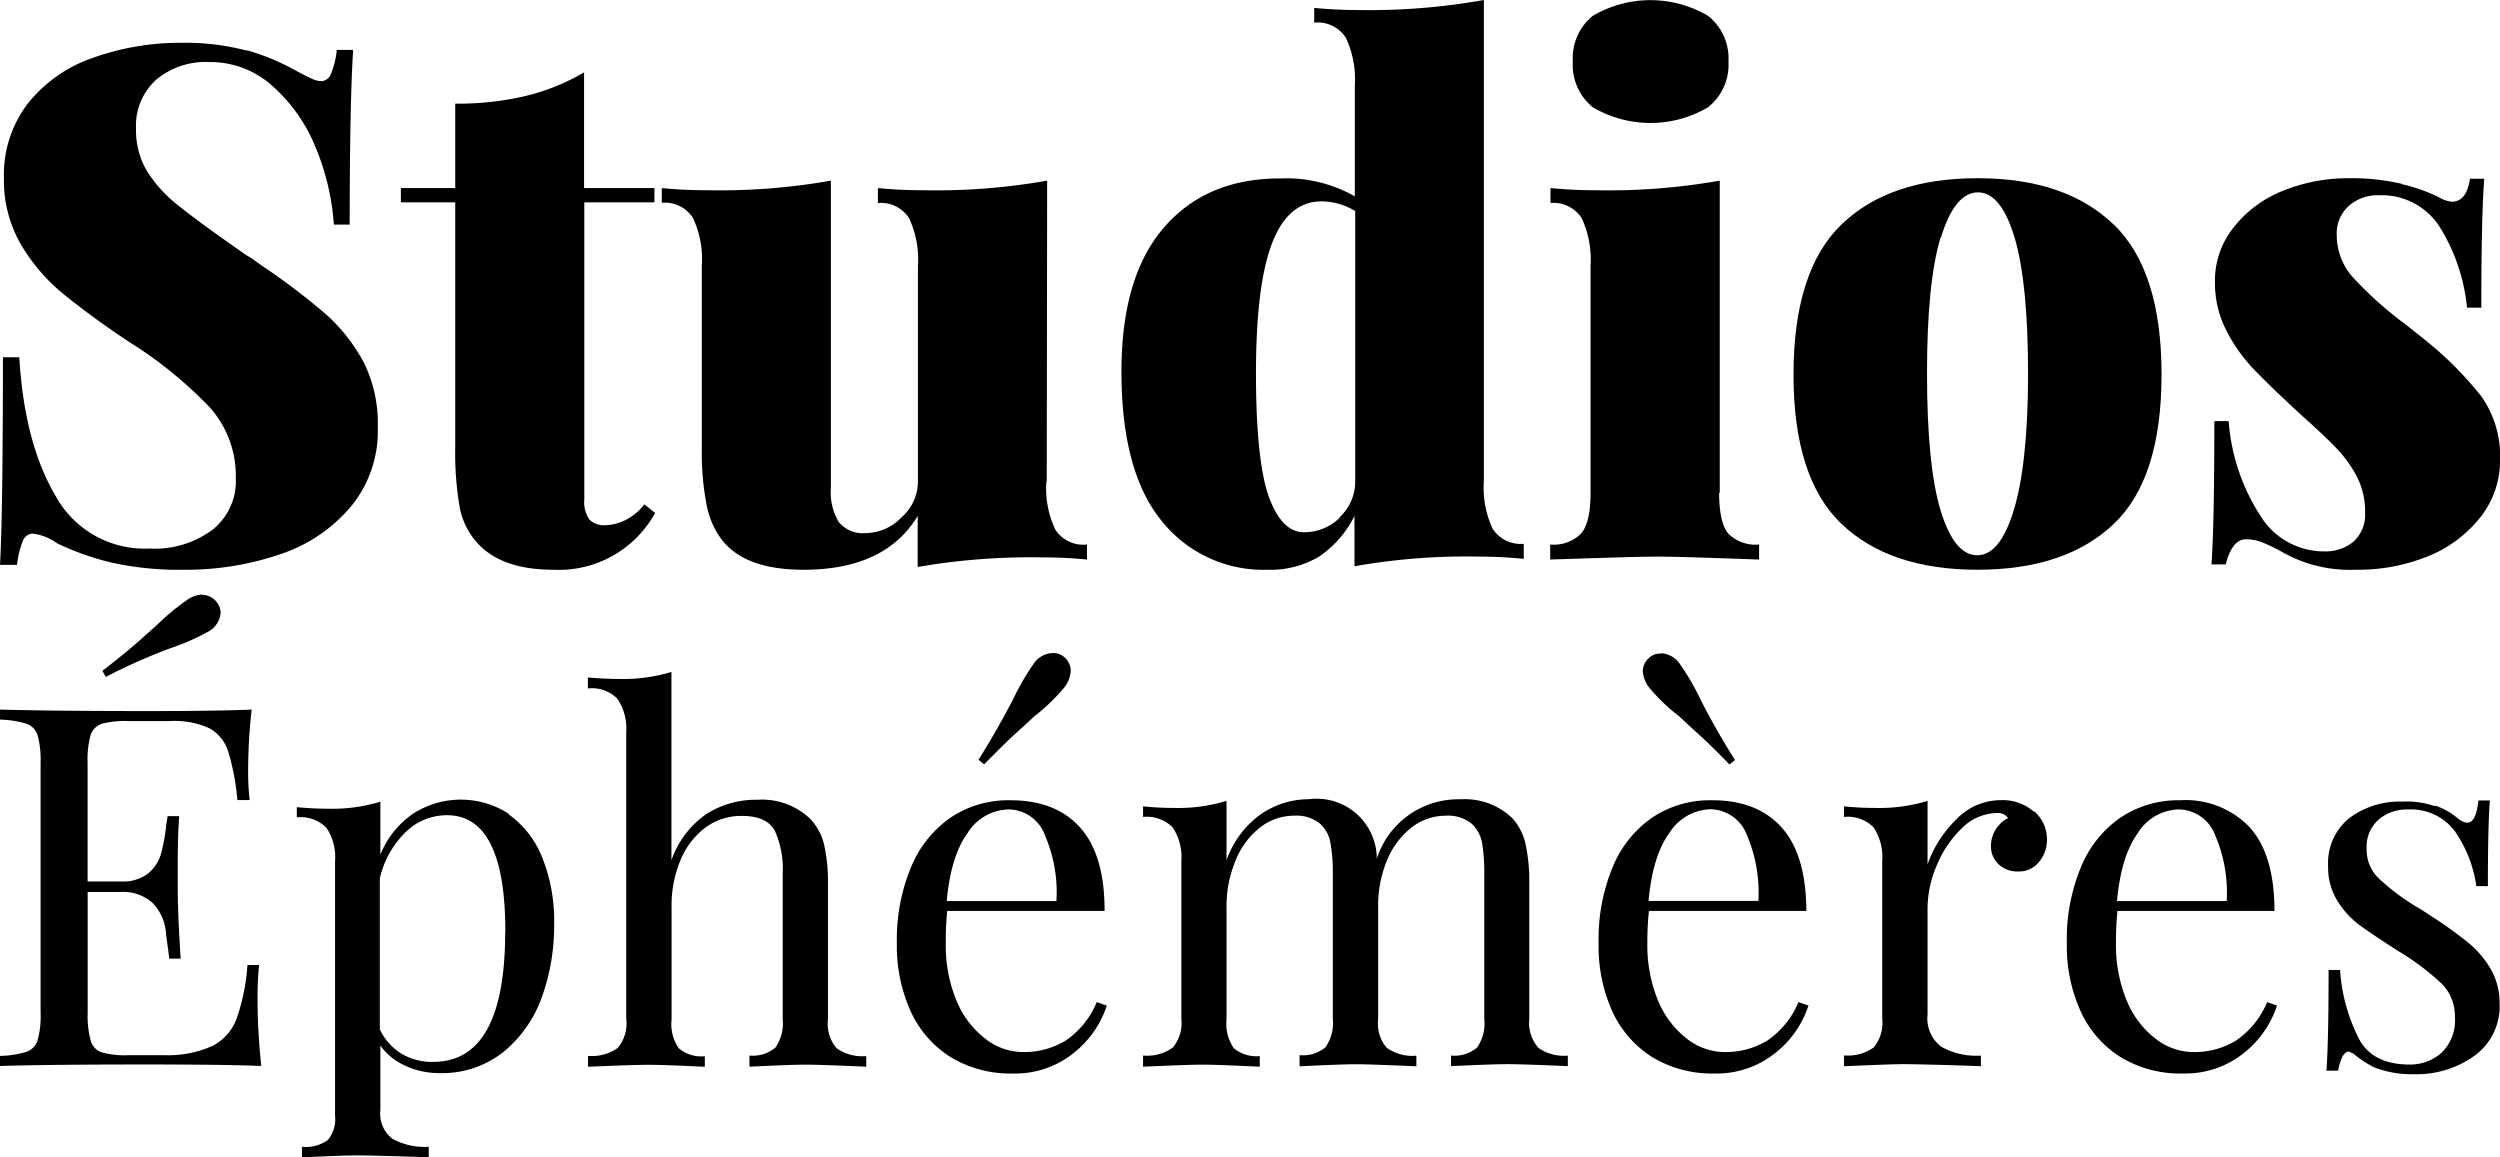 <svg xmlns="http://www.w3.org/2000/svg" viewBox="0 0 315.93 146.26"><title>studios_ephemeres_logo</title><g id="Layer_2" data-name="Layer 2"><g id="Layer_1-2" data-name="Layer 1"><path d="M33,134.71q-4.34-.19-14.57-.19-12.22,0-18.45.19v-1.27a12.57,12.57,0,0,0,3.34-.51,2.26,2.26,0,0,0,1.43-1.46,11.47,11.47,0,0,0,.38-3.5V96.4a11.76,11.76,0,0,0-.38-3.49,2.26,2.26,0,0,0-1.43-1.46A12.57,12.57,0,0,0,0,90.94V89.67q6.23.18,18.45.19c6.23,0,10.66-.07,13.35-.19a69.55,69.55,0,0,0-.44,7.5,30.49,30.49,0,0,0,.19,3.94H30a29.72,29.72,0,0,0-1.14-6.06,5.06,5.06,0,0,0-2.36-3,10.56,10.56,0,0,0-5-.93H16.22a11.75,11.75,0,0,0-3.34.34,2.26,2.26,0,0,0-1.43,1.43,11.79,11.79,0,0,0-.38,3.5v15h4.2a5.21,5.21,0,0,0,3.44-1A5.16,5.16,0,0,0,20.32,108a21.7,21.7,0,0,0,.67-3.65l.19-1.21h1.46q-.18,2.67-.18,6v3q0,3.25.37,9H21.38c0-.29-.17-1.32-.39-3.08a6.18,6.18,0,0,0-1.75-4,5.63,5.63,0,0,0-4-1.34H11.08v15.26a11.86,11.86,0,0,0,.38,3.51A2.18,2.18,0,0,0,12.89,133a11.08,11.08,0,0,0,3.34.35h4.65a13.67,13.67,0,0,0,6-1.19,6.33,6.33,0,0,0,3-3.37,25.67,25.67,0,0,0,1.39-6.84h1.47a41.27,41.27,0,0,0-.19,4.58c0,2.45.16,5.18.46,8.19ZM25.5,75.17a2.35,2.35,0,0,1,2,1.08,2.12,2.12,0,0,1,.38,1.22,3,3,0,0,1-1.71,2.43,28.13,28.13,0,0,1-4.59,2,73.23,73.23,0,0,0-8.21,3.64l-.43-.77c1.73-1.32,3.22-2.54,4.48-3.64l2.32-2.06a30.85,30.85,0,0,1,3.88-3.24,3.67,3.67,0,0,1,1.9-.7Z"/><path d="M64.28,102.91a12.19,12.19,0,0,1,4.22,5.4,21.49,21.49,0,0,1,1.53,8.5A26.72,26.72,0,0,1,68.48,126a15.86,15.86,0,0,1-4.86,6.94,12.49,12.49,0,0,1-8.17,2.67,10.05,10.05,0,0,1-4.38-1,7.74,7.74,0,0,1-3-2.48v8.15a4,4,0,0,0,1.53,3.64,8.49,8.49,0,0,0,4.58,1v1.34l-1.46-.06c-3.94-.13-6.52-.19-7.69-.19s-3.32.08-6.87.25v-1.34a4.72,4.72,0,0,0,3.27-.86,4.09,4.09,0,0,0,.91-3.08v-32.1a6.69,6.69,0,0,0-1.08-4.26,4.58,4.58,0,0,0-3.75-1.33V102c1.31.13,2.63.2,3.95.2a20.85,20.85,0,0,0,6.61-.89V108a11.46,11.46,0,0,1,4.07-5.13,11.12,11.12,0,0,1,12.19,0Zm-.42,14.82q0-14.72-7.38-14.71a7.43,7.43,0,0,0-5.14,2.06A11.85,11.85,0,0,0,48,111v19.08a7.21,7.21,0,0,0,2.61,3,7.45,7.45,0,0,0,4.14,1.11q9.09,0,9.09-16.46Z"/><path d="M84.85,108.7a11.86,11.86,0,0,1,4.42-5.83,11.59,11.59,0,0,1,6.4-1.8,8.83,8.83,0,0,1,6.73,2.42,7.3,7.3,0,0,1,1.73,3.18,21.74,21.74,0,0,1,.5,5.15v17a4.73,4.73,0,0,0,1.09,3.64,5.61,5.61,0,0,0,3.75,1v1.34c-3.91-.17-6.45-.26-7.64-.26s-3.56.09-7.12.26v-1.41a4.44,4.44,0,0,0,3.28-1,5.39,5.39,0,0,0,.92-3.64V110.41a11.71,11.71,0,0,0-1-5.44c-.68-1.21-2-1.86-4.14-1.86a7.58,7.58,0,0,0-4.6,1.45,9.88,9.88,0,0,0-3.16,4.1,14.83,14.83,0,0,0-1.14,6v14.18a5.28,5.28,0,0,0,.92,3.64,4.39,4.39,0,0,0,3.28,1v1.33c-3.57-.17-5.93-.25-7.12-.25s-3.74.08-7.64.25v-1.38a5.56,5.56,0,0,0,3.75-1,4.76,4.76,0,0,0,1.08-3.64V92.54A6.69,6.69,0,0,0,78,88.28,4.52,4.52,0,0,0,74.29,87V85.61c1.36.12,2.67.19,3.95.19a20.82,20.82,0,0,0,6.61-.89V108.7Z"/><path d="M139.87,127.08a12.68,12.68,0,0,1-4.29,6.07,11.78,11.78,0,0,1-7.61,2.51,14.53,14.53,0,0,1-7.82-2.06,13.34,13.34,0,0,1-5.06-5.79,20,20,0,0,1-1.75-8.62,23.74,23.74,0,0,1,1.79-9.6,14.16,14.16,0,0,1,5-6.27,13.16,13.16,0,0,1,7.58-2.19q5.71,0,8.8,3.46t3.08,10.53H119.7a39.46,39.46,0,0,0-.18,4.07,18.18,18.18,0,0,0,1.36,7.28,11.65,11.65,0,0,0,3.64,4.8,7.76,7.76,0,0,0,4.74,1.68,10.11,10.11,0,0,0,5.41-1.45,10.88,10.88,0,0,0,3.93-4.86l1.27.44Zm-17.56-21.85c-1.44,1.94-2.33,4.86-2.67,8.64H133.5a18,18,0,0,0-1.43-8.26,4.93,4.93,0,0,0-4.6-3.32,6.3,6.3,0,0,0-5.16,2.92v0Zm13-20.42a3.75,3.75,0,0,1-.89,2.16,24.59,24.59,0,0,1-3.64,3.5c-.29.25-1.07,1-2.32,2.12s-2.62,2.52-4.1,4l-.7-.58q2.35-3.75,4.39-7.69a31.65,31.65,0,0,1,2.55-4.4,3,3,0,0,1,2.43-1.39,2,2,0,0,1,1.39.45,2.3,2.3,0,0,1,.89,1.78Z"/><path d="M194.38,132.4a5.62,5.62,0,0,0,3.75,1v1.33c-3.9-.17-6.45-.25-7.63-.25s-3.56.08-7.13.25v-1.34a4.39,4.39,0,0,0,3.28-1,5.28,5.28,0,0,0,.92-3.64V110.41a22.3,22.3,0,0,0-.28-3.91,4.38,4.38,0,0,0-1.33-2.42,4.72,4.72,0,0,0-3.22-1,7.1,7.1,0,0,0-4.4,1.52,10.19,10.19,0,0,0-3.08,4.17,14.87,14.87,0,0,0-1.1,5.82v14.18a4.76,4.76,0,0,0,1.08,3.64,5.61,5.61,0,0,0,3.75,1v1.34c-3.91-.17-6.45-.26-7.64-.26s-3.56.09-7.12.26v-1.41a4.44,4.44,0,0,0,3.28-1,5.39,5.39,0,0,0,.92-3.64V110.41a21.4,21.4,0,0,0-.3-3.91,4.23,4.23,0,0,0-1.33-2.42,4.67,4.67,0,0,0-3.2-1,7,7,0,0,0-4.4,1.52,10,10,0,0,0-3.08,4.2A15,15,0,0,0,155,114.7v14.12a5.42,5.42,0,0,0,.92,3.64,4.43,4.43,0,0,0,3.28,1v1.34q-5.34-.25-7.12-.26c-1.22,0-3.73.09-7.63.26v-1.41a5.56,5.56,0,0,0,3.75-1,4.85,4.85,0,0,0,1.09-3.64V108.83a6.84,6.84,0,0,0-1.09-4.26,4.58,4.58,0,0,0-3.75-1.33V101.9a38.23,38.23,0,0,0,3.94.2,20.85,20.85,0,0,0,6.61-.89v7.5a12,12,0,0,1,4.33-5.81A10.64,10.64,0,0,1,165.4,101a7.6,7.6,0,0,1,8.59,7.51,10.81,10.81,0,0,1,10.56-7.5,8.67,8.67,0,0,1,6.61,2.43,7.27,7.27,0,0,1,1.63,3.24,22.26,22.26,0,0,1,.47,5.08v17a4.77,4.77,0,0,0,1.12,3.62Z"/><path d="M228.54,127.08a12.64,12.64,0,0,1-4.3,6.07,11.79,11.79,0,0,1-7.6,2.51,14.59,14.59,0,0,1-7.83-2.06,13.52,13.52,0,0,1-5.06-5.79,20,20,0,0,1-1.73-8.62,23.73,23.73,0,0,1,1.77-9.6,14.16,14.16,0,0,1,5-6.27,13.16,13.16,0,0,1,7.58-2.19q5.72,0,8.8,3.46t3.1,10.53H208.38a36.85,36.85,0,0,0-.2,4.07,18.36,18.36,0,0,0,1.36,7.28,11.8,11.8,0,0,0,3.64,4.8,7.78,7.78,0,0,0,4.74,1.68,10.08,10.08,0,0,0,5.41-1.45,11,11,0,0,0,3.95-4.86l1.26.44ZM209.9,82.55a3.08,3.08,0,0,1,2.42,1.4,31,31,0,0,1,2.55,4.39q2,3.94,4.38,7.7l-.69.57c-1.49-1.53-2.85-2.88-4.1-4s-2-1.87-2.32-2.13A24,24,0,0,1,208.5,87a3.86,3.86,0,0,1-.9-2.16,2.3,2.3,0,0,1,.9-1.79,2,2,0,0,1,1.4-.45ZM211,105.21c-1.44,1.94-2.33,4.85-2.67,8.64h13.88a18.46,18.46,0,0,0-1.43-8.27,5,5,0,0,0-4.62-3.31,6.3,6.3,0,0,0-5.16,2.94Z"/><path d="M257.06,102.52a4.67,4.67,0,0,1,1.62,3.57,4.33,4.33,0,0,1-1,2.83,3.24,3.24,0,0,1-2.65,1.21,3.42,3.42,0,0,1-2.43-.88,3.11,3.11,0,0,1-1-2.43,4,4,0,0,1,2.16-3.44,1.53,1.53,0,0,0-1.34-.64,6.41,6.41,0,0,0-4.51,1.94,13.61,13.61,0,0,0-3.18,4.74,13.91,13.91,0,0,0-1.14,5.28v13.48a4.52,4.52,0,0,0,1.69,4.07,9,9,0,0,0,5.05,1.15v1.34l-1.53-.06c-4.33-.14-7.08-.2-8.27-.2s-3.69.1-7.5.26v-1.37a5.57,5.57,0,0,0,3.75-1,4.84,4.84,0,0,0,1.08-3.64V108.83a6.83,6.83,0,0,0-1.08-4.26,4.59,4.59,0,0,0-3.75-1.33V101.9a38.37,38.37,0,0,0,3.94.2,20.92,20.92,0,0,0,6.62-.89v8a14.9,14.9,0,0,1,3.64-5.67,7.75,7.75,0,0,1,5.56-2.42,6,6,0,0,1,4.23,1.45Z"/><path d="M287.75,127.08a12.68,12.68,0,0,1-4.29,6.07,11.81,11.81,0,0,1-7.6,2.51A14.53,14.53,0,0,1,268,133.6a13.34,13.34,0,0,1-5.06-5.79,20,20,0,0,1-1.75-8.62,23.73,23.73,0,0,1,1.78-9.6,14.06,14.06,0,0,1,5-6.27,13.17,13.17,0,0,1,7.56-2.19,11.17,11.17,0,0,1,8.81,3.46q3.09,3.48,3.09,10.53H267.59a36.84,36.84,0,0,0-.19,4.07,18.16,18.16,0,0,0,1.37,7.28,11.57,11.57,0,0,0,3.64,4.8,7.79,7.79,0,0,0,4.75,1.68,10,10,0,0,0,5.4-1.45,10.9,10.9,0,0,0,3.94-4.86l1.25.44ZM270.2,105.23c-1.44,1.94-2.33,4.86-2.67,8.64h13.86a18.26,18.26,0,0,0-1.43-8.26,5,5,0,0,0-4.61-3.32,6.27,6.27,0,0,0-5.15,2.92v0Z"/><path d="M307.78,101.81a9.14,9.14,0,0,1,2.87,1.65,2.2,2.2,0,0,0,1.14.51c.76,0,1.21-.94,1.41-2.81h1.45q-.25,3.12-.25,10.82h-1.46a16.1,16.1,0,0,0-2.71-6.93,6.9,6.9,0,0,0-5.94-2.75,5.41,5.41,0,0,0-3.75,1.32,4.55,4.55,0,0,0-1.46,3.64A5,5,0,0,0,300.6,111a28.72,28.72,0,0,0,4.85,3.64q.57.31,1.71,1.08a52.31,52.31,0,0,1,4.71,3.37,12.29,12.29,0,0,1,2.89,3.37,8.57,8.57,0,0,1,1.12,4.39,7.71,7.71,0,0,1-3.15,6.55,12.55,12.55,0,0,1-7.73,2.35,13,13,0,0,1-5-.88,13.91,13.91,0,0,1-2.61-1.73l-.57-.25c-.29,0-.56.22-.8.64a6.15,6.15,0,0,0-.54,1.77H294c.17-2.42.27-6.65.27-12.72h1.45a22.28,22.28,0,0,0,2.55,9c1.22,2,3.32,2.95,6.29,2.95a6,6,0,0,0,3.95-1.46,5.69,5.69,0,0,0,1.72-4.58,5.8,5.8,0,0,0-1.69-4.2,31.71,31.71,0,0,0-5.51-4.13q-3.12-2-4.85-3.25a11.24,11.24,0,0,1-2.83-3.12,8,8,0,0,1-1.14-4.32,7.28,7.28,0,0,1,2.66-6.07,10.6,10.6,0,0,1,6.74-2.1,10.9,10.9,0,0,1,4.13.59Z"/><path d="M31.25,6.36A29.73,29.73,0,0,1,37.53,9c.67.36,1.22.65,1.78.9a3.13,3.13,0,0,0,1.31.36,1.39,1.39,0,0,0,1.21-.95,10.57,10.57,0,0,0,.73-3h2.07q-.43,6.53-.44,22.07h-2a30.77,30.77,0,0,0-2.35-9.86,20.74,20.74,0,0,0-5.44-7.68,11.71,11.71,0,0,0-7.95-3,9.81,9.81,0,0,0-6.69,2.21,7.82,7.82,0,0,0-2.57,6.2,10.14,10.14,0,0,0,1.36,5.33,16.83,16.83,0,0,0,4,4.4q2.63,2.13,8.6,6.28a7.45,7.45,0,0,1,1,.64l1,.71a85.28,85.28,0,0,1,8,6.07,22,22,0,0,1,4.86,6.2A17.29,17.29,0,0,1,47.74,54a15,15,0,0,1-3.3,9.9A19.8,19.8,0,0,1,35.53,70a36.79,36.79,0,0,1-12.31,2A38.9,38.9,0,0,1,14,71.07a33.79,33.79,0,0,1-6.82-2.43,6.55,6.55,0,0,0-3.08-1.21,1.4,1.4,0,0,0-1.22.95,11.27,11.27,0,0,0-.73,3H0q.36-6.15.37-26.23H2.44Q3.07,55.94,7,62.63A12.84,12.84,0,0,0,18.9,69.32a12.22,12.22,0,0,0,8-2.41A7.86,7.86,0,0,0,29.8,60.4a13,13,0,0,0-3.2-8.82,52.35,52.35,0,0,0-10-8.19,104.14,104.14,0,0,1-8.69-6.32,23.32,23.32,0,0,1-5.33-6.29A16.1,16.1,0,0,1,.5,22.5,14.75,14.75,0,0,1,3.58,13a18,18,0,0,1,8.18-5.7A32.7,32.7,0,0,1,22.93,5.41a30.34,30.34,0,0,1,8.32,1Z"/><path d="M73.81,23.77H82.7v1.8H73.84V63.11a3.89,3.89,0,0,0,.63,2.53,2.62,2.62,0,0,0,2.09.73A6,6,0,0,0,79,65.74a7,7,0,0,0,2.43-2l1.36,1.08A13.88,13.88,0,0,1,69.93,72q-6.24,0-9.32-3.08a9.24,9.24,0,0,1-2.5-4.72,40.73,40.73,0,0,1-.58-7.87V25.57H50.66v-1.8h6.87V13.1a37.87,37.87,0,0,0,8.81-.95,27.43,27.43,0,0,0,7.47-3V23.77Z"/><path d="M132.23,60.85a12.2,12.2,0,0,0,1.13,6.07,4.19,4.19,0,0,0,4,1.89v1.9a55.44,55.44,0,0,0-5.61-.27,83.41,83.41,0,0,0-15.78,1.21V65.2Q111.88,72,101.55,72c-4.85,0-8.22-1.21-10.22-3.64a10.54,10.54,0,0,1-2-4.39,34.27,34.27,0,0,1-.64-7.29V33.6a12.2,12.2,0,0,0-1.13-6.07,4.2,4.2,0,0,0-3.93-1.9V23.77q2.8.27,5.61.27A81.07,81.07,0,0,0,105,22.83V61.68a7.27,7.27,0,0,0,1,4.29,3.94,3.94,0,0,0,3.4,1.4,6.4,6.4,0,0,0,4.54-2A6.06,6.06,0,0,0,116,60.74V33.62a12.24,12.24,0,0,0-1.13-6.07,4.21,4.21,0,0,0-3.93-1.89V23.77q2.81.27,5.61.27a81.07,81.07,0,0,0,15.78-1.21l-.05,38Z"/><path d="M188.63,66.82a4.2,4.2,0,0,0,3.93,1.9v1.9c-1.87-.18-3.74-.28-5.61-.28a81,81,0,0,0-15.78,1.22V65.2a13.39,13.39,0,0,1-4.48,5.14A12,12,0,0,1,160.14,72a16.41,16.41,0,0,1-13.36-6.2q-5.06-6.2-5.06-18.85,0-12,5.38-18.21t14.7-6.19a17.52,17.52,0,0,1,9.41,2.26V10.84a12.42,12.42,0,0,0-1.13-6.07,4.24,4.24,0,0,0-4-1.91V1q2.81.27,5.61.27A82.6,82.6,0,0,0,187.52,0V60.76a12.26,12.26,0,0,0,1.11,6.06Zm-19.37-1.43a6.12,6.12,0,0,0,2-4.65V26.67A8.23,8.23,0,0,0,167,25.45c-2.83,0-4.93,1.8-6.28,5.38s-2,9.07-2,16.35.55,12.63,1.63,15.6,2.56,4.48,4.43,4.48a6.39,6.39,0,0,0,4.56-1.87Z"/><path d="M217.25,62.29c0,2.43.38,4.18,1.13,5.11a4.82,4.82,0,0,0,3.92,1.41v1.9c-6.51-.23-10.79-.37-12.84-.37s-6.57.14-13.56.37v-1.9a4.84,4.84,0,0,0,3.93-1.41Q201,66,201,62.29V33.62a12.35,12.35,0,0,0-1.13-6.07,4.21,4.21,0,0,0-3.93-1.89V23.77q2.9.27,5.61.27a81.07,81.07,0,0,0,15.78-1.21l0,39.46ZM215.85,2a6.85,6.85,0,0,1,2.58,5.77,6.88,6.88,0,0,1-2.58,5.79,14.37,14.37,0,0,1-14.56,0,6.9,6.9,0,0,1-2.53-5.79A6.86,6.86,0,0,1,201.29,2a14.37,14.37,0,0,1,14.56,0Z"/><path d="M267.09,28.34q6.07,5.83,6.07,19t-6.07,18.9Q261,72,249.9,72t-17.18-5.79q-6.08-5.79-6.07-18.9t6.07-18.95q6.06-5.84,17.18-5.84t17.19,5.84ZM245.24,30q-1.73,5.7-1.72,17.29t1.72,17.23c1.16,3.76,2.68,5.65,4.62,5.65s3.45-1.89,4.61-5.65,1.82-9.52,1.82-17.23S255.72,33.8,254.58,30s-2.69-5.69-4.62-5.69-3.53,1.9-4.67,5.69Z"/><path d="M303.5,23.27a21,21,0,0,1,4.74,1.67,3.68,3.68,0,0,0,1.63.55c1.21,0,2-1,2.26-2.9h1.81q-.37,4.71-.37,16.29h-1.81a23.53,23.53,0,0,0-3.38-10.09,8.67,8.67,0,0,0-7.74-4.11A5.43,5.43,0,0,0,296.85,26a4.63,4.63,0,0,0-1.55,3.7,8,8,0,0,0,2,5.3,47.11,47.11,0,0,0,6.24,5.66c.12.06,1,.76,2.63,2.07a44.54,44.54,0,0,1,7.41,7.37,13.11,13.11,0,0,1,2.36,8,11.6,11.6,0,0,1-2.43,7.19,16,16,0,0,1-6.66,5A23.52,23.52,0,0,1,297.66,72a17.32,17.32,0,0,1-9.31-2.27,21.93,21.93,0,0,0-2.54-1.22,5.88,5.88,0,0,0-2-.36c-1.14,0-2,1.06-2.54,3.17h-1.8c.24-3.45.36-9.47.36-18.1h1.81a25.43,25.43,0,0,0,4,11.94,9.43,9.43,0,0,0,8,4.52,5.58,5.58,0,0,0,3.75-1.21,4.58,4.58,0,0,0,1.49-3.65,9.59,9.59,0,0,0-1-4.52,15.76,15.76,0,0,0-2.54-3.57c-1-1.06-2.61-2.58-4.85-4.58q-3.81-3.53-5.79-5.61a20.43,20.43,0,0,1-3.39-4.85,13.07,13.07,0,0,1-1.4-6.07,10.7,10.7,0,0,1,2.35-6.87,14.86,14.86,0,0,1,6.26-4.65,22.06,22.06,0,0,1,8.42-1.58,27.61,27.61,0,0,1,6.65.73Z"/></g></g></svg>
